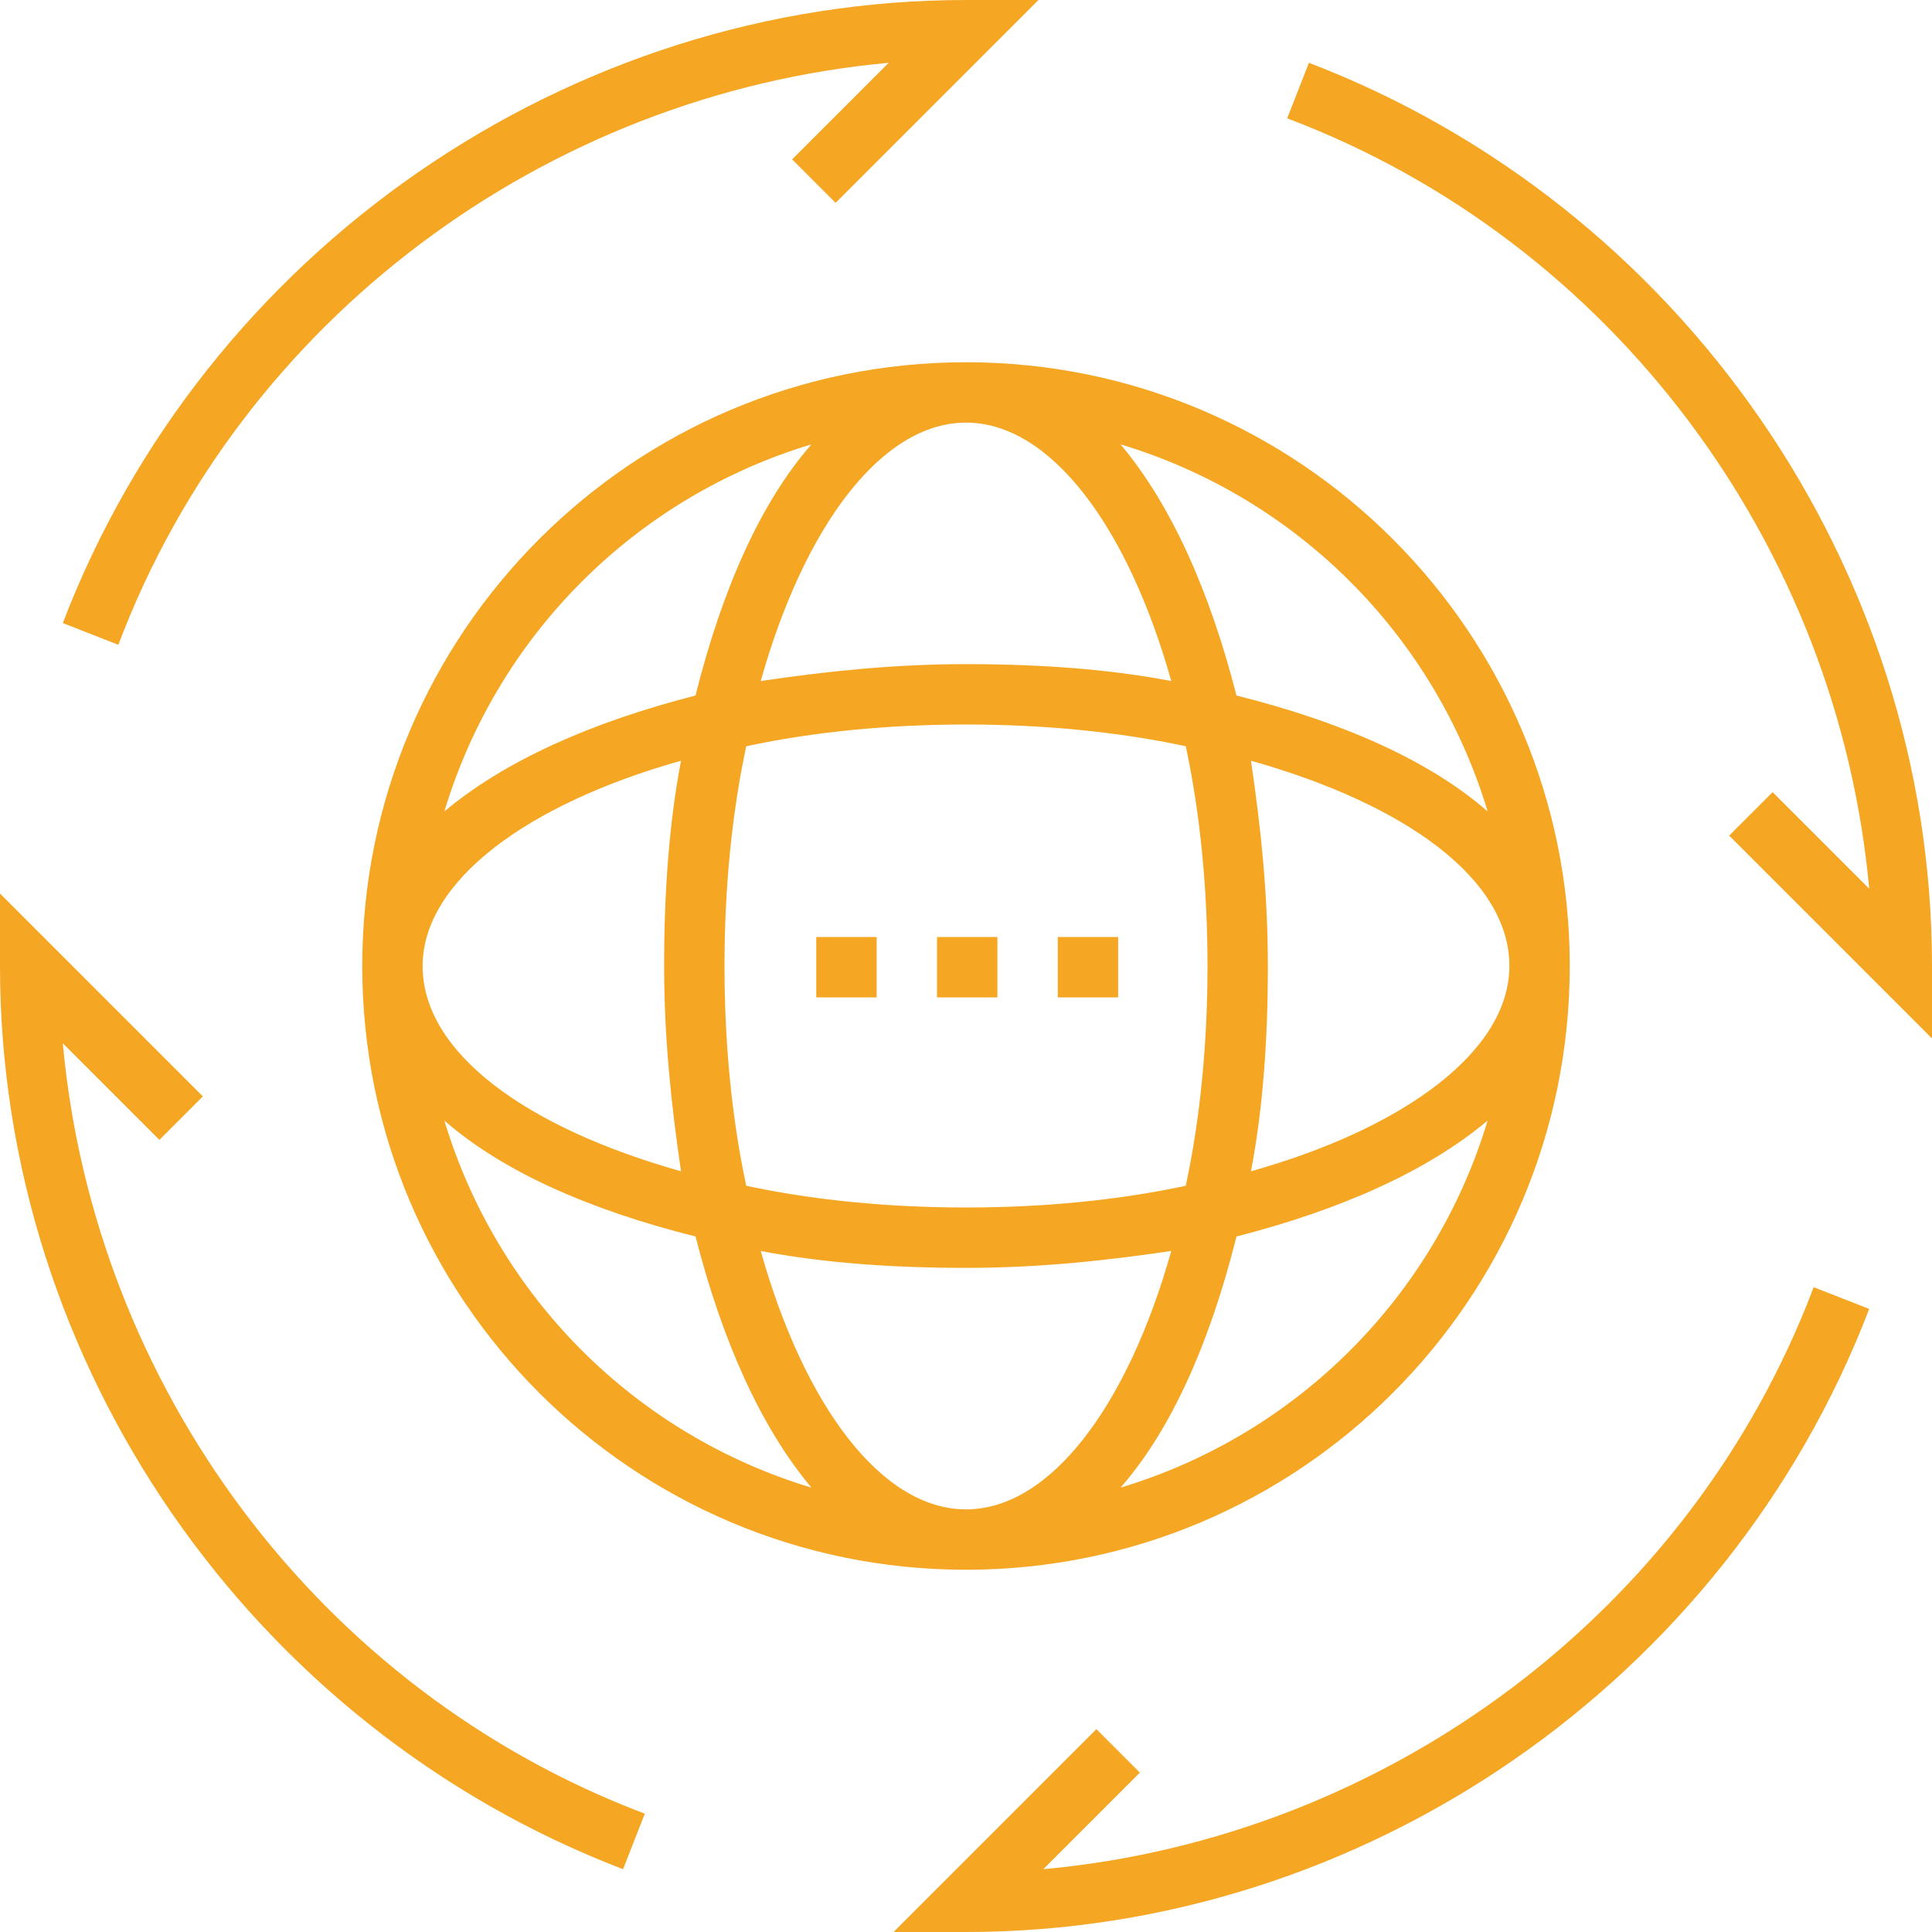 <?xml version="1.0" encoding="utf-8"?>
<!-- Generator: Adobe Illustrator 21.0.2, SVG Export Plug-In . SVG Version: 6.00 Build 0)  -->
<svg version="1.0" id="Layer_1" xmlns="http://www.w3.org/2000/svg" xmlns:xlink="http://www.w3.org/1999/xlink" x="0px" y="0px"
	 viewBox="0 0 80 80" enable-background="new 0 0 80 80" xml:space="preserve">
<g>
	<path fill="none" d="M40,52.5c-3,0-5.8-0.3-8.5-0.7c1.8,6.4,4.9,10.7,8.5,10.7s6.7-4.3,8.5-10.7C45.8,52.2,43,52.5,40,52.5z"/>
	<path fill="none" d="M17.5,40c0,3.5,4.3,6.7,10.7,8.5c-0.5-2.6-0.7-5.5-0.7-8.5s0.3-5.8,0.7-8.5C21.8,33.3,17.5,36.5,17.5,40z"/>
	<path fill="none" d="M28.8,51.2c-4.3-1.1-7.9-2.7-10.4-4.8c2.2,7.3,7.9,13,15.2,15.2C31.5,59.1,29.9,55.5,28.8,51.2z"/>
	<path fill="none" d="M40,27.5c3,0,5.8,0.3,8.5,0.7c-1.8-6.4-4.9-10.7-8.5-10.7s-6.7,4.3-8.5,10.7C34.2,27.8,37,27.5,40,27.5z"/>
	<path fill="none" d="M51.2,51.2c-1.1,4.3-2.7,7.9-4.8,10.4c7.3-2.2,13-7.9,15.2-15.2C59.1,48.5,55.5,50.1,51.2,51.2z"/>
	<path fill="none" d="M62.5,40c0-3.5-4.3-6.7-10.7-8.5c0.5,2.6,0.7,5.5,0.7,8.5s-0.3,5.8-0.7,8.5C58.2,46.7,62.5,43.5,62.5,40z"/>
	<path fill="none" d="M30.9,49.1c2.8,0.6,5.9,0.9,9.1,0.9s6.3-0.3,9.1-0.9c0.6-2.8,0.9-5.9,0.9-9.1s-0.3-6.3-0.9-9.1
		C46.3,30.3,43.2,30,40,30s-6.3,0.3-9.1,0.9C30.3,33.7,30,36.8,30,40S30.3,46.3,30.9,49.1z M43.8,38.8h2.5v2.5h-2.5V38.8z
		 M38.8,38.8h2.5v2.5h-2.5V38.8z M36.2,38.8v2.5h-2.5v-2.5H36.2z"/>
	<path fill="none" d="M51.2,28.8c4.3,1.1,7.9,2.7,10.4,4.8c-2.2-7.3-7.9-13-15.2-15.2C48.5,20.9,50.1,24.5,51.2,28.8z"/>
	<path fill="none" d="M28.8,28.8c1.1-4.3,2.7-7.9,4.8-10.4c-7.3,2.2-13,7.9-15.2,15.2C20.9,31.5,24.5,29.9,28.8,28.8z"/>
	<path fill="#F5A623" d="M36.8,2.6l-4,4l1.8,1.8L43,0h-3C23.5,0,8.5,10.4,2.6,25.8l2.3,0.9C10,13.2,22.6,3.9,36.8,2.6z"/>
	<path fill="#F5A623" d="M54.2,2.6l-0.9,2.3C66.8,10,76.1,22.6,77.4,36.8l-4-4l-1.8,1.8L80,43v-3C80,23.5,69.6,8.5,54.2,2.6z"/>
	<path fill="#F5A623" d="M43.2,77.4l4-4l-1.8-1.8L37,80h3c16.5,0,31.5-10.4,37.4-25.8l-2.3-0.9C70,66.8,57.4,76.1,43.2,77.4z"/>
	<path fill="#F5A623" d="M2.6,43.2l4,4l1.8-1.8L0,37v3c0,16.5,10.4,31.5,25.8,37.4l0.9-2.3C13.2,70,3.9,57.4,2.6,43.2z"/>
	<path fill="#F5A623" d="M15,40c0,13.8,11.2,25,25,25s25-11.2,25-25S53.8,15,40,15S15,26.2,15,40z M40,17.5c3.5,0,6.7,4.3,8.5,10.7
		c-2.6-0.5-5.5-0.7-8.5-0.7s-5.8,0.3-8.5,0.7C33.3,21.8,36.5,17.5,40,17.5z M40,30c3.2,0,6.3,0.3,9.1,0.9c0.6,2.8,0.9,5.9,0.9,9.1
		s-0.3,6.3-0.9,9.1C46.3,49.7,43.2,50,40,50s-6.3-0.3-9.1-0.9C30.3,46.3,30,43.2,30,40s0.3-6.3,0.9-9.1C33.7,30.3,36.8,30,40,30z
		 M51.8,31.5c6.4,1.8,10.7,4.9,10.7,8.5c0,3.5-4.3,6.7-10.7,8.5c0.5-2.6,0.7-5.5,0.7-8.5S52.2,34.2,51.8,31.5z M40,62.5
		c-3.5,0-6.7-4.3-8.5-10.7c2.6,0.5,5.5,0.7,8.5,0.7s5.8-0.3,8.5-0.7C46.7,58.2,43.5,62.5,40,62.5z M28.2,48.5
		c-6.4-1.8-10.7-4.9-10.7-8.5c0-3.5,4.3-6.7,10.7-8.5c-0.5,2.6-0.7,5.5-0.7,8.5S27.8,45.8,28.2,48.5z M18.4,46.4
		c2.4,2.1,6,3.7,10.4,4.8c1.1,4.3,2.7,7.9,4.8,10.4C26.3,59.4,20.6,53.7,18.4,46.4z M46.4,61.6c2.1-2.4,3.7-6,4.8-10.4
		c4.3-1.1,7.9-2.7,10.4-4.8C59.4,53.7,53.7,59.4,46.4,61.6z M61.6,33.6c-2.4-2.1-6-3.7-10.4-4.8c-1.1-4.3-2.7-7.9-4.8-10.4
		C53.7,20.6,59.4,26.3,61.6,33.6z M33.6,18.4c-2.1,2.4-3.7,6-4.8,10.4c-4.3,1.1-7.9,2.7-10.4,4.8C20.6,26.3,26.3,20.6,33.6,18.4z"/>
	<rect x="38.8" y="38.8" fill="#F5A623" width="2.5" height="2.5"/>
	<rect x="33.8" y="38.8" fill="#F5A623" width="2.5" height="2.5"/>
	<rect x="43.8" y="38.8" fill="#F5A623" width="2.5" height="2.5"/>
</g>
</svg>
